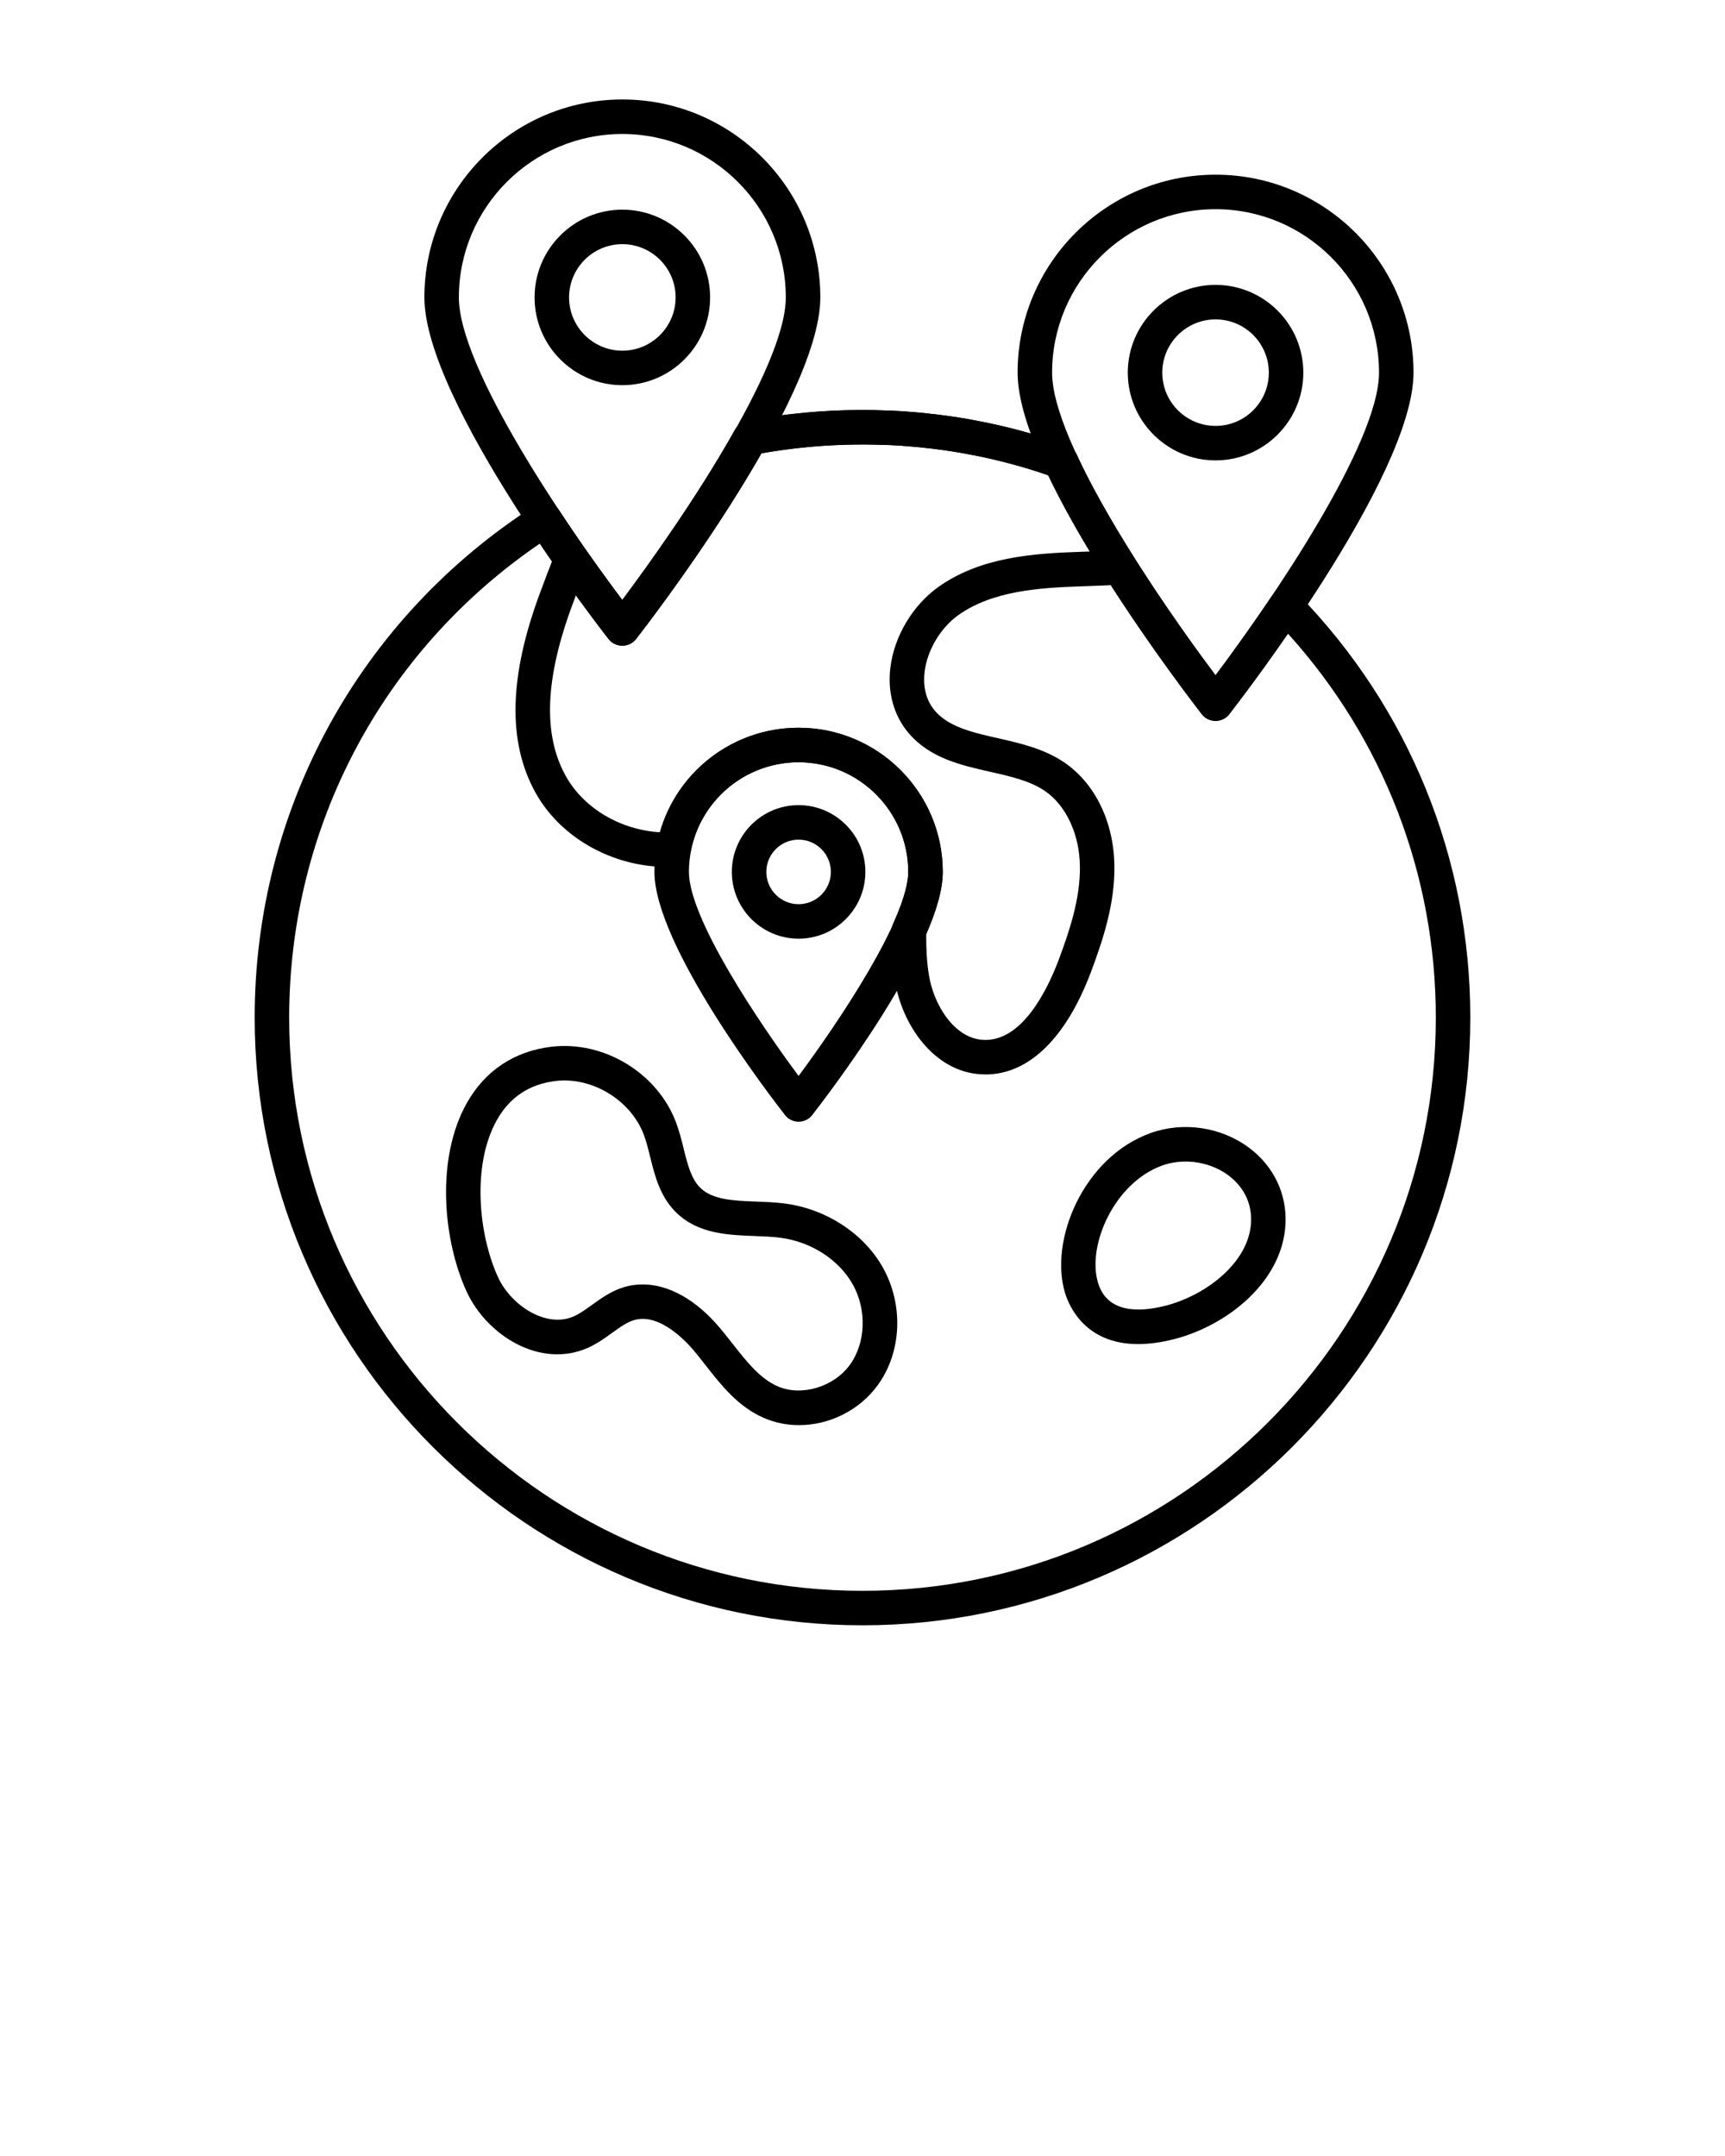 <svg xmlns="http://www.w3.org/2000/svg" xmlns:xlink="http://www.w3.org/1999/xlink" version="1.1" x="0px" y="0px" viewBox="0 0 100 125" style="enable-background:new 0 0 100 100;" xml:space="preserve"><g><path d="M50,94.231c-19.429,0-35.236-15.807-35.236-35.236c0-12.077,6.083-23.183,16.273-29.705   c0.463-0.298,1.077-0.164,1.377,0.296c0.528,0.811,1.048,1.567,1.531,2.269c0.849,1.209,1.601,2.229,2.128,2.935   c1.383-1.852,4.313-5.903,6.542-9.883c0.046-0.084,0.104-0.159,0.17-0.225c0.139-0.14,0.319-0.24,0.525-0.279   c0.444-0.085,0.881-0.161,1.326-0.228c0.285-0.046,0.581-0.084,0.877-0.122l0.107-0.014c0.196-0.024,0.389-0.048,0.588-0.064   c0.825-0.095,1.725-0.157,2.722-0.188c0.903-0.021,1.583-0.023,2.336,0.01l0.38,0.009c0.474,0.021,0.893,0.049,1.321,0.087   c0.362,0.027,0.739,0.066,1.114,0.114c0.083,0.004,0.22,0.021,0.365,0.041c0.786,0.098,1.459,0.203,2.093,0.328   c0.404,0.073,0.823,0.159,1.242,0.254c1.432,0.324,2.799,0.724,4.061,1.188c0.25,0.092,0.453,0.279,0.564,0.521   c0.775,1.693,1.905,3.718,3.358,6.018c1.809,2.854,3.677,5.424,4.7,6.792c0.75-1.002,1.952-2.646,3.246-4.563   c0.169-0.249,0.44-0.41,0.74-0.437c0.297-0.031,0.596,0.083,0.806,0.299c6.435,6.613,9.979,15.331,9.979,24.548   C85.236,78.425,69.43,94.231,50,94.231z M31.294,31.517c-9.118,6.216-14.53,16.414-14.53,27.479   c0,18.326,14.91,33.236,33.236,33.236s33.236-14.91,33.236-33.236c0-8.283-3.035-16.14-8.572-22.259   c-1.868,2.701-3.393,4.659-3.41,4.681c-0.379,0.486-1.197,0.486-1.576,0c-0.028-0.036-2.885-3.703-5.603-7.991   c-1.394-2.207-2.505-4.179-3.308-5.869c-1.073-0.376-2.224-0.704-3.428-0.976c-0.391-0.089-0.78-0.169-1.171-0.239   c-0.603-0.119-1.229-0.218-1.932-0.305c-0.155-0.021-0.247-0.034-0.346-0.04c-0.405-0.05-0.747-0.085-1.089-0.111   c-0.412-0.037-0.802-0.063-1.201-0.081l-0.378-0.009c-0.787-0.032-1.478-0.028-2.166-0.011c-1.008,0.03-1.853,0.088-2.651,0.179   c-0.201,0.018-0.367,0.039-0.536,0.061l-0.107,0.013c-0.271,0.034-0.546,0.07-0.819,0.114c-0.275,0.041-0.543,0.086-0.811,0.133   c-3.06,5.364-7.096,10.55-7.271,10.772c-0.379,0.486-1.197,0.486-1.576,0c-0.053-0.067-1.314-1.685-2.983-4.06   C31.978,32.524,31.64,32.032,31.294,31.517z"/><path d="M57.137,62.294c-0.098,0-0.195-0.004-0.293-0.01c-2.717-0.17-4.558-2.869-4.971-5.448c-0.174-1.066-0.187-2.11-0.178-2.901   c0.002-0.138,0.031-0.273,0.088-0.399c0.718-1.595,0.868-2.503,0.868-2.983c0-3.506-2.853-6.358-6.358-6.358   c-3.087,0-5.722,2.203-6.264,5.237c-0.082,0.459-0.47,0.8-0.936,0.823c-3.32,0.152-6.538-1.568-8.053-4.305   c-1.628-2.947-1.537-6.746,0.279-11.614c0.267-0.731,0.555-1.47,0.843-2.208c0.134-0.344,0.459-0.619,0.824-0.664   c0.372-0.046,0.74,0.082,0.952,0.384c0.853,1.213,1.605,2.236,2.134,2.942c1.383-1.852,4.313-5.903,6.542-9.883   c0.046-0.084,0.104-0.159,0.17-0.224c0.139-0.141,0.319-0.241,0.525-0.28c0.444-0.085,0.881-0.161,1.326-0.228   c0.285-0.046,0.581-0.084,0.877-0.122l0.107-0.014c0.196-0.024,0.389-0.048,0.588-0.064c0.825-0.095,1.725-0.157,2.722-0.188   c0.903-0.021,1.583-0.023,2.336,0.01l0.38,0.009c0.474,0.021,0.893,0.049,1.321,0.087c0.362,0.027,0.739,0.066,1.114,0.114   c0.083,0.004,0.22,0.021,0.365,0.041c0.786,0.098,1.459,0.203,2.093,0.328c0.404,0.073,0.823,0.159,1.242,0.254   c1.432,0.324,2.799,0.724,4.061,1.188c0.25,0.092,0.453,0.279,0.564,0.521c0.775,1.693,1.905,3.718,3.358,6.018   c0.188,0.297,0.205,0.67,0.048,0.983s-0.468,0.521-0.817,0.548c-0.598,0.046-1.202,0.067-1.802,0.089l-0.426,0.015   c-2.569,0.079-5.236,0.273-7.206,1.666c-1.034,0.74-1.806,2.031-1.959,3.284c-0.077,0.625-0.035,1.526,0.598,2.27   c0.81,0.943,2.184,1.255,3.638,1.584c1.319,0.3,2.684,0.609,3.862,1.41c1.794,1.224,2.879,3.472,2.903,6.013   c0.03,2.232-0.691,4.354-1.37,6.167C61.782,60.211,59.626,62.293,57.137,62.294z M53.693,54.161   c-0.003,0.68,0.019,1.524,0.154,2.356c0.28,1.752,1.471,3.667,3.123,3.771c0.054,0.004,0.106,0.005,0.158,0.005   c2.156,0,3.573-2.872,4.234-4.613c0.613-1.64,1.268-3.551,1.241-5.437c0-0.001,0-0.003,0-0.004   c-0.018-1.86-0.795-3.539-2.029-4.381c-0.864-0.588-1.988-0.843-3.179-1.112c-1.708-0.388-3.474-0.788-4.715-2.235   c-0.864-1.014-1.24-2.367-1.063-3.813c0.222-1.811,1.289-3.6,2.785-4.671c2.428-1.717,5.43-1.946,8.296-2.035l0.425-0.015   c0.019-0.001,0.037-0.001,0.056-0.002c-0.981-1.628-1.789-3.108-2.412-4.419c-1.073-0.376-2.224-0.704-3.428-0.976   c-0.391-0.089-0.78-0.169-1.171-0.239c-0.603-0.119-1.229-0.218-1.932-0.305c-0.155-0.021-0.247-0.034-0.346-0.04   c-0.405-0.05-0.747-0.085-1.089-0.111c-0.412-0.037-0.802-0.063-1.201-0.081l-0.378-0.009c-0.787-0.032-1.478-0.028-2.166-0.011   c-1.008,0.03-1.853,0.088-2.651,0.179c-0.201,0.018-0.367,0.039-0.536,0.061l-0.107,0.013c-0.271,0.034-0.546,0.07-0.819,0.114   c-0.275,0.041-0.544,0.086-0.811,0.133c-3.06,5.364-7.096,10.55-7.271,10.772c-0.379,0.486-1.197,0.486-1.576,0   c-0.041-0.052-0.795-1.019-1.899-2.542c-0.064,0.172-0.128,0.342-0.19,0.513c-1.603,4.295-1.733,7.549-0.405,9.954   c1.041,1.88,3.174,3.136,5.461,3.271c1.013-3.557,4.27-6.059,8.041-6.059c4.608,0,8.358,3.75,8.358,8.358   C54.651,51.508,54.338,52.69,53.693,54.161z"/><path d="M46.32,82.626c-0.703,0.001-1.402-0.137-2.054-0.424c-1.487-0.656-2.446-1.879-3.373-3.062   c-0.226-0.287-0.45-0.574-0.682-0.85c-0.437-0.52-1.983-2.183-3.447-1.754c-0.423,0.122-0.841,0.424-1.284,0.744   c-0.433,0.313-0.881,0.636-1.423,0.874c-2.748,1.204-5.848-0.731-7.016-3.293l0,0c-1.36-2.982-1.79-7.688,0.021-10.908   c1.057-1.88,2.755-3.009,4.91-3.266c3.044-0.358,6.138,1.523,7.217,4.384c0.191,0.508,0.32,1.026,0.444,1.527   c0.222,0.895,0.431,1.74,0.955,2.26c0.717,0.711,1.941,0.757,3.238,0.806c0.549,0.021,1.116,0.041,1.673,0.114   c2.386,0.31,4.559,1.725,5.67,3.69c1.226,2.168,1.111,4.916-0.283,6.837C49.811,81.787,48.058,82.626,46.32,82.626z M37.257,74.468   c1.511,0,3.098,0.885,4.486,2.536c0.246,0.293,0.484,0.598,0.725,0.902c0.811,1.034,1.576,2.012,2.605,2.466   c1.375,0.607,3.257,0.05,4.194-1.241c0.929-1.278,0.995-3.201,0.161-4.677c-0.808-1.43-2.412-2.461-4.187-2.692   c-0.466-0.061-0.964-0.079-1.49-0.099c-1.547-0.058-3.3-0.123-4.571-1.384c-0.923-0.914-1.223-2.128-1.488-3.199   c-0.115-0.465-0.224-0.904-0.374-1.302c-0.752-1.992-2.998-3.361-5.109-3.104c-1.517,0.181-2.661,0.94-3.403,2.26   c-1.468,2.611-1.066,6.637,0.057,9.098l0,0c0.755,1.658,2.799,2.991,4.393,2.291c0.347-0.151,0.69-0.4,1.055-0.663   c0.536-0.387,1.143-0.825,1.898-1.045C36.551,74.517,36.901,74.468,37.257,74.468z"/><path d="M65.979,77.927c-3.054,0-3.997-2.18-4.235-2.957c-0.936-3.054,1.06-7.871,4.94-9.272c1.905-0.688,4.096-0.365,5.72,0.843   c1.439,1.07,2.211,2.691,2.116,4.448c-0.182,3.341-3.397,5.878-6.481,6.658C67.263,77.843,66.58,77.927,65.979,77.927z    M68.729,67.345c-0.466,0-0.931,0.076-1.365,0.233l0,0c-2.76,0.996-4.372,4.636-3.707,6.807c0.542,1.77,2.413,1.696,3.892,1.322   c2.316-0.586,4.847-2.477,4.975-4.826c0.079-1.473-0.788-2.347-1.312-2.735C70.506,67.621,69.614,67.345,68.729,67.345z    M67.023,66.638h0.01H67.023z"/><path d="M70.467,41.803c-0.308,0-0.599-0.142-0.788-0.385c-0.437-0.559-10.688-13.751-10.688-19.813   c0-6.328,5.147-11.477,11.476-11.477s11.476,5.148,11.476,11.477c0,6.062-10.251,19.254-10.688,19.813   C71.065,41.661,70.774,41.803,70.467,41.803z M70.467,12.129c-5.225,0-9.476,4.251-9.476,9.477c0,4.097,6.243,13.25,9.476,17.552   c3.232-4.302,9.476-13.455,9.476-17.552C79.942,16.38,75.691,12.129,70.467,12.129z M70.467,26.692   c-2.806,0-5.088-2.282-5.088-5.087c0-2.806,2.282-5.088,5.088-5.088s5.088,2.282,5.088,5.088   C75.555,24.41,73.272,26.692,70.467,26.692z M70.467,18.518c-1.703,0-3.088,1.385-3.088,3.088c0,1.702,1.385,3.087,3.088,3.087   s3.088-1.385,3.088-3.087C73.555,19.902,72.17,18.518,70.467,18.518z"/><path d="M36.078,37.441c-0.308,0-0.599-0.142-0.788-0.385c-0.437-0.559-10.688-13.75-10.688-19.813   c0-6.328,5.148-11.476,11.477-11.476s11.476,5.147,11.476,11.476c0,6.063-10.251,19.254-10.688,19.813   C36.677,37.3,36.386,37.441,36.078,37.441z M36.078,7.769c-5.226,0-9.477,4.251-9.477,9.476c0,4.098,6.244,13.25,9.477,17.552   c3.232-4.302,9.476-13.454,9.476-17.552C45.554,12.02,41.303,7.769,36.078,7.769z M36.078,22.332c-2.806,0-5.088-2.282-5.088-5.088   s2.282-5.088,5.088-5.088s5.088,2.282,5.088,5.088S38.884,22.332,36.078,22.332z M36.078,14.156c-1.703,0-3.088,1.385-3.088,3.088   s1.385,3.088,3.088,3.088s3.088-1.385,3.088-3.088S37.781,14.156,36.078,14.156z"/><path d="M46.296,65.035c-0.308,0-0.599-0.142-0.788-0.385c-0.774-0.991-7.57-9.813-7.57-14.1c0-4.608,3.75-8.357,8.358-8.357   s8.358,3.749,8.358,8.357c0,4.286-6.796,13.108-7.57,14.1C46.895,64.894,46.604,65.035,46.296,65.035z M46.296,44.193   c-3.506,0-6.358,2.852-6.358,6.357c0,2.706,4.053,8.727,6.358,11.831c2.305-3.105,6.358-9.127,6.358-11.831   C52.654,47.045,49.802,44.193,46.296,44.193z M46.296,54.423c-2.135,0-3.871-1.737-3.871-3.872s1.736-3.871,3.871-3.871   s3.871,1.736,3.871,3.871S48.431,54.423,46.296,54.423z M46.296,48.68c-1.031,0-1.871,0.84-1.871,1.871   c0,1.032,0.84,1.872,1.871,1.872s1.871-0.84,1.871-1.872C48.167,49.52,47.327,48.68,46.296,48.68z"/></g></svg>